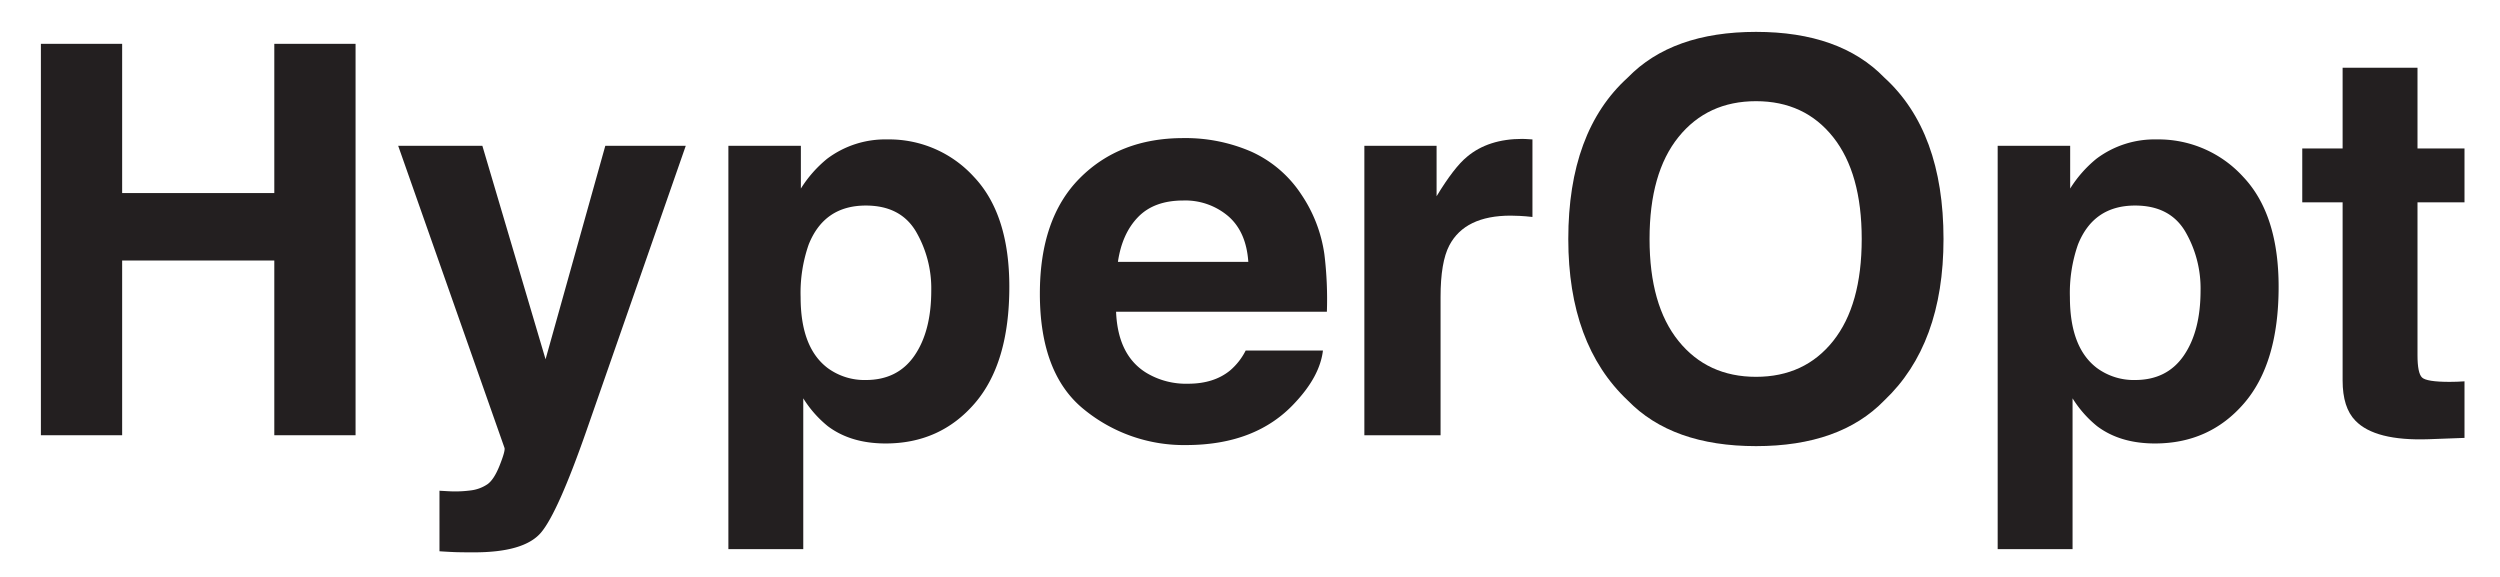 <svg id="Layer_1" data-name="Layer 1" xmlns="http://www.w3.org/2000/svg" viewBox="0 0 667.508 154.054"><defs><style>.cls-1{fill:#231f20;}</style></defs><title>hyperopt</title><path class="cls-1" d="M10.919,116.21V11.702H32.614V51.548h40.626V11.702H94.936V116.21H73.24V69.557h-40.626v46.653Z"/><path class="cls-1" d="M117.341,131.028l2.552.142a31.832,31.832,0,0,0,5.672-.213,10.179,10.179,0,0,0,4.538-1.631q1.771-1.206,3.297-5.033,1.523-3.829,1.312-4.68L106.316,38.928H128.792l16.874,57.004,15.953-57.004h21.483l-26.495,76.005q-7.68,21.979-12.152,27.262-4.471,5.281-17.887,5.282-2.697,0-4.329-.036-1.634-.037-4.898-.248Z"/><path class="cls-1" d="M260.039,47.224q9.455,9.997,9.455,29.353,0,20.419-9.241,31.125-9.241,10.707-23.798,10.706-9.278,0-15.415-4.608a29.791,29.791,0,0,1-6.565-7.445v40.271H194.481V38.928h19.355v11.415a32.52,32.52,0,0,1,6.993-7.941,25.807,25.807,0,0,1,16.127-5.176A30.562,30.562,0,0,1,260.039,47.224Zm-15.508,14.535q-4.12-6.877-13.358-6.877-11.104,0-15.257,10.422a39.14,39.14,0,0,0-2.149,14.039q0,13.471,7.229,18.93a16.593,16.593,0,0,0,10.173,3.191q8.525,0,13.003-6.523,4.477-6.523,4.478-17.371A30.179,30.179,0,0,0,244.53,61.758Z"/><path class="cls-1" d="M334.104,40.494A31.434,31.434,0,0,1,347.459,51.926a37.973,37.973,0,0,1,6.158,15.977,98.942,98.942,0,0,1,.664,15.338H297.996q.47,11.629,8.082,16.307a20.52,20.52,0,0,0,11.142,2.907q6.905,0,11.22-3.545a17.003,17.003,0,0,0,4.159-5.317h20.629q-.814,6.877-7.49,13.968-10.384,11.272-29.075,11.272a42.127,42.127,0,0,1-27.222-9.508q-11.793-9.508-11.792-30.941,0-20.08,10.646-30.796,10.645-10.715,27.636-10.716A43.999,43.999,0,0,1,334.104,40.494ZM303.875,57.95q-4.284,4.415-5.383,11.962h34.812q-.552-8.046-5.383-12.211A17.708,17.708,0,0,0,315.937,53.534Q308.156,53.534,303.875,57.95Z"/><path class="cls-1" d="M407.432,37.12q.388.037,1.737.106V57.93q-1.915-.213-3.403-.284-1.49-.07-2.411-.071-12.195,0-16.378,7.941-2.339,4.466-2.34,13.754v36.939H364.288V38.928h19.285v13.471q4.68-7.727,8.153-10.564,5.672-4.749,14.748-4.75C406.853,37.085,407.171,37.097,407.432,37.12Z"/><path class="cls-1" d="M503.112,106.922q-11.842,12.196-34.245,12.195-22.406,0-34.245-12.195-15.883-14.959-15.882-43.107,0-28.715,15.882-43.108Q446.461,8.513,468.867,8.512q22.403,0,34.245,12.195,15.809,14.394,15.811,43.108Q518.923,91.962,503.112,106.922ZM489.464,91.04q7.62-9.571,7.621-27.226,0-17.583-7.621-27.19-7.623-9.606-20.597-9.607-12.976,0-20.703,9.572-7.729,9.572-7.729,27.226,0,17.654,7.729,27.226,7.727,9.572,20.703,9.572Q481.841,100.612,489.464,91.04Z"/><path class="cls-1" d="M598.943,47.224q9.456,9.997,9.456,29.353,0,20.419-9.242,31.125-9.24,10.707-23.798,10.706-9.278,0-15.414-4.608a29.773,29.773,0,0,1-6.565-7.445v40.271H533.386V38.928h19.356v11.415a32.509,32.509,0,0,1,6.992-7.941,25.807,25.807,0,0,1,16.127-5.176A30.56,30.56,0,0,1,598.943,47.224ZM583.436,61.758q-4.119-6.877-13.358-6.877-11.104,0-15.257,10.422a39.14,39.14,0,0,0-2.149,14.039q0,13.471,7.229,18.93a16.592,16.592,0,0,0,10.173,3.191q8.525,0,13.004-6.523,4.477-6.523,4.479-17.371A30.179,30.179,0,0,0,583.436,61.758Z"/><path class="cls-1" d="M614.71,54.03V39.637h10.776V18.084h19.994V39.637h12.55V54.03h-12.55V94.869q0,4.751,1.205,5.92,1.206,1.17,7.374,1.17.92,0,1.95-.035,1.027-.035,2.021-.106v15.102l-9.572.354q-14.322.495-19.568-4.963-3.403-3.473-3.403-10.706V54.03Z"/></svg>